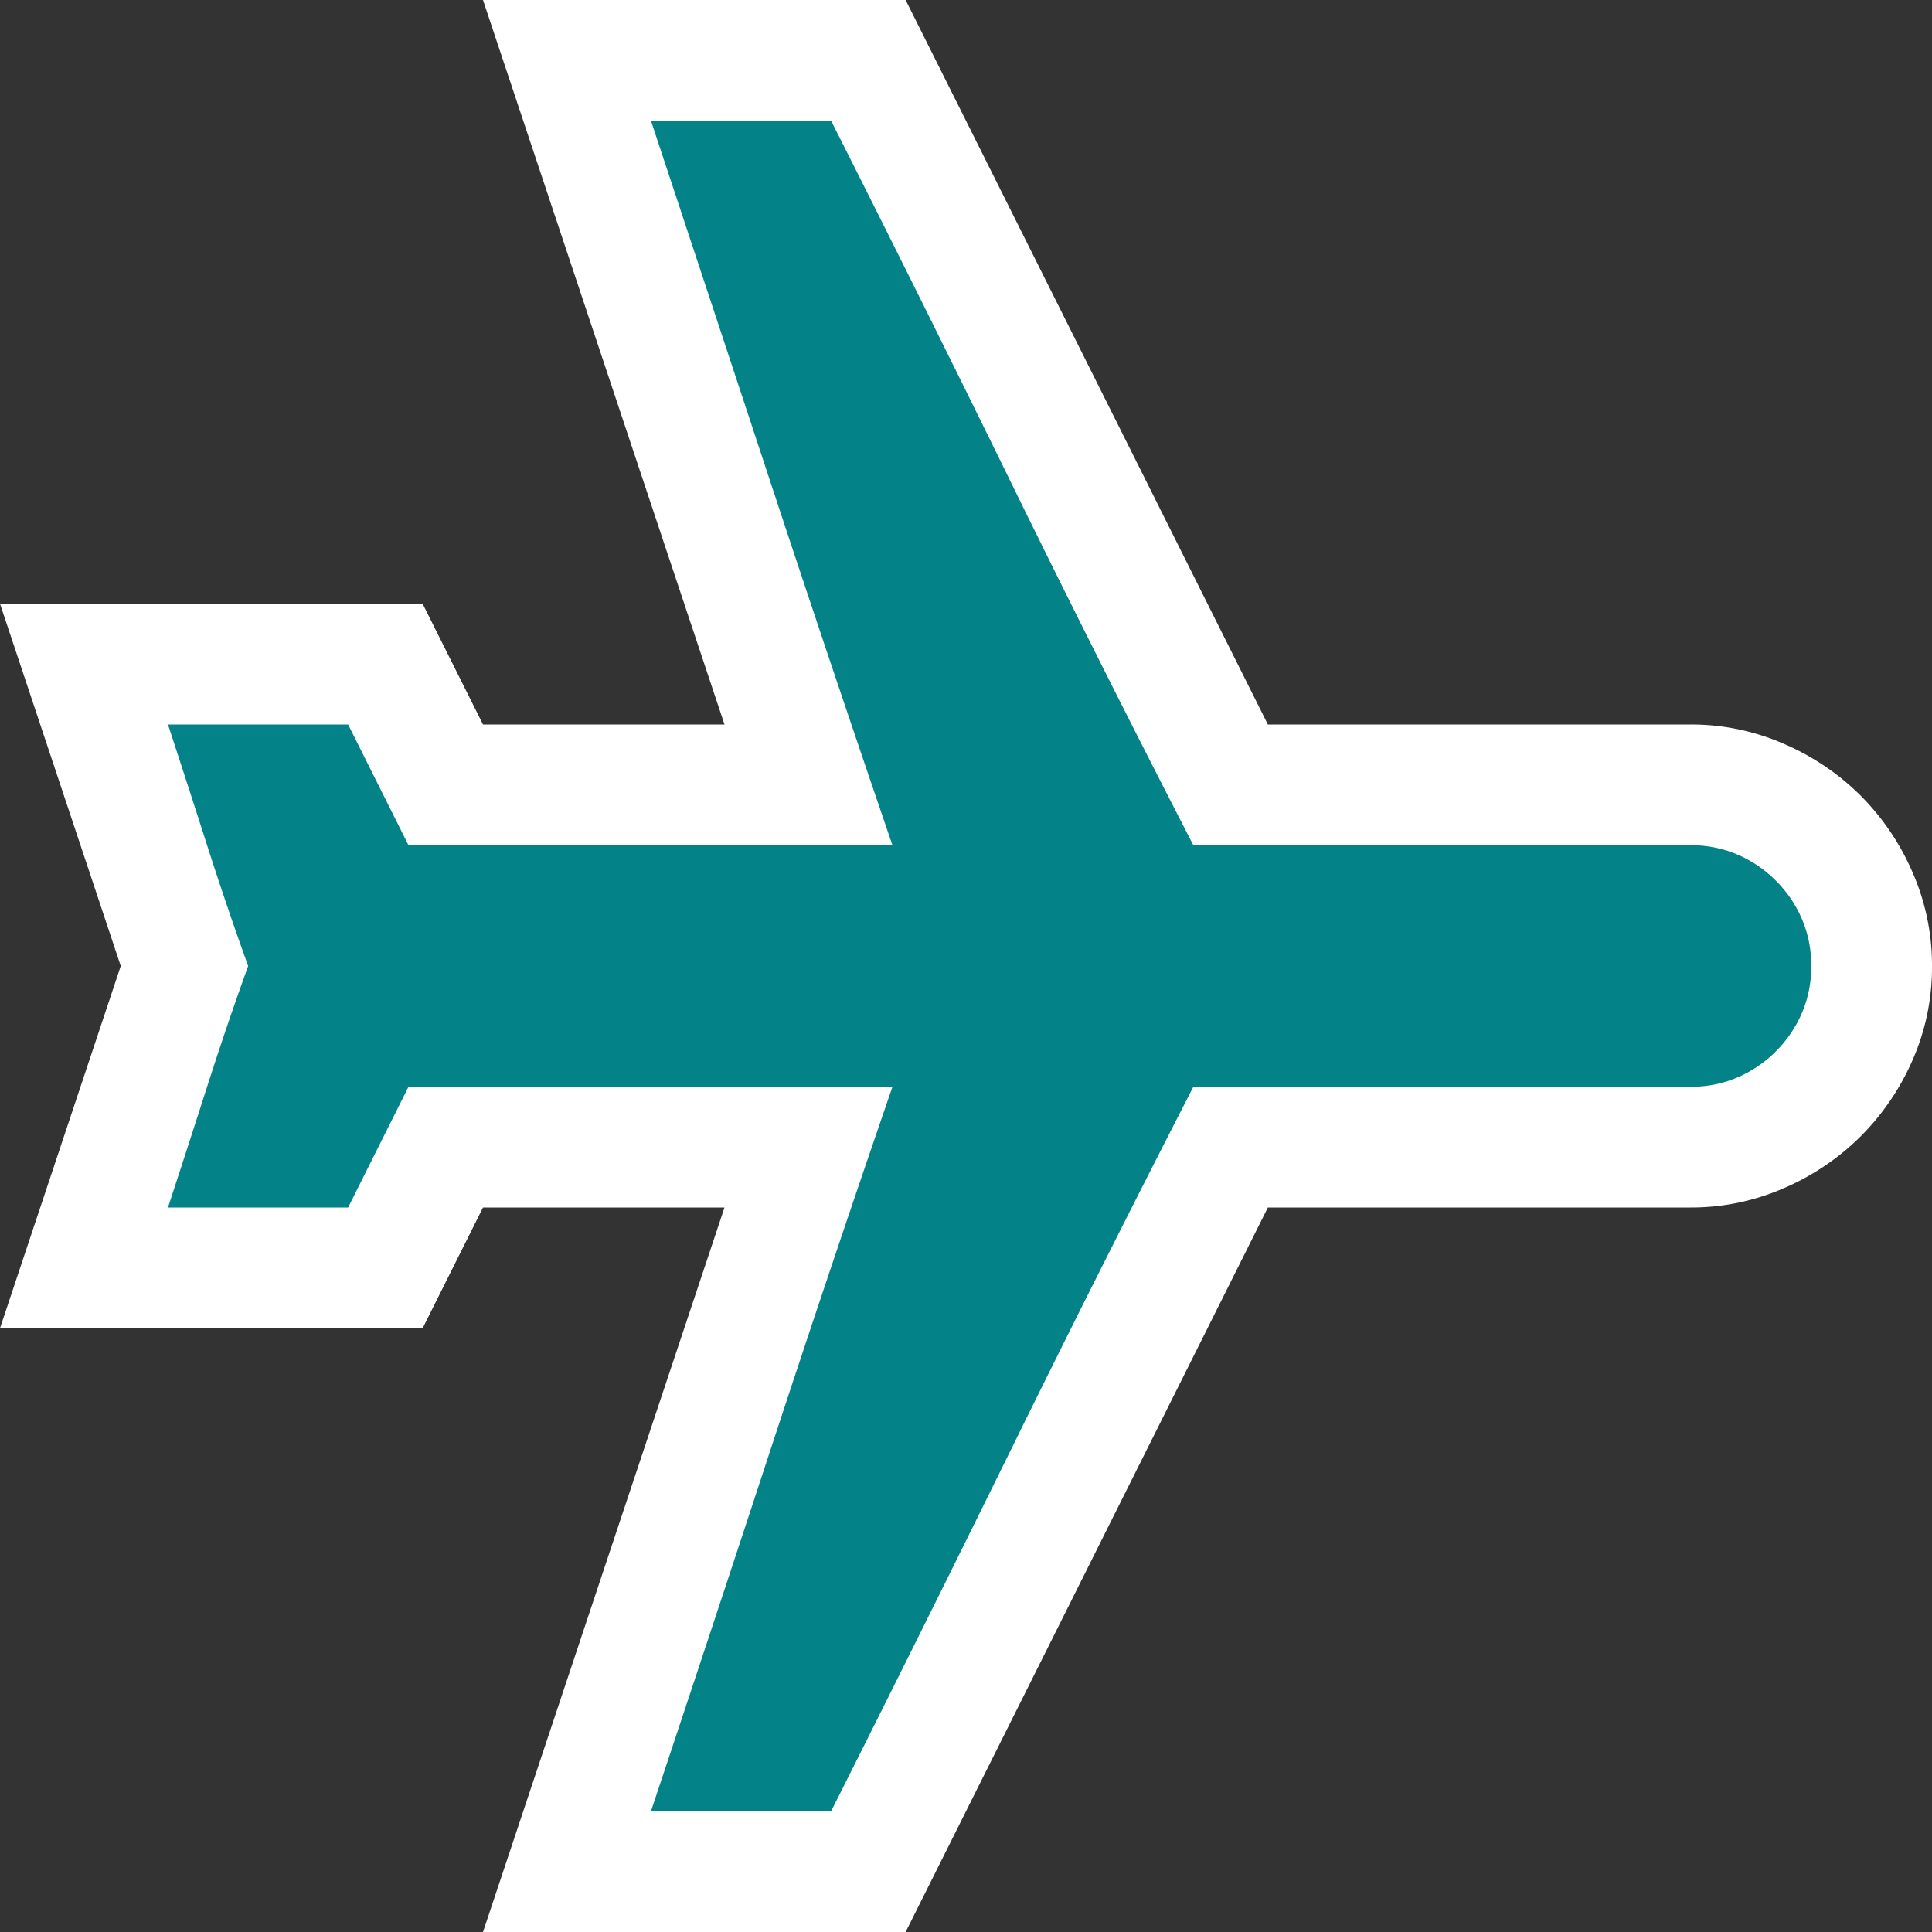 <svg xmlns="http://www.w3.org/2000/svg" viewBox="1754 116 16 16">
  <rect x="1754" y="116" width="16" height="16" fill="#333333" stroke="none"/>
  <g id="planeWhite" transform="translate(1562 36)">
    <path id="Fill1" fill="#038387" d="M196.727,80.765l2.258,6.021H196l-.881-1.35H192.78L193.534,88l-.861,2.528h2.447L196,89.171h2.984L196.727,96h2.258l3.24-6.829h4.288L208,88l-1.488-1.591h-4.288l-3.24-5.644Z"/>
    <path id="Contour" fill="#fff" d="M14-11a1.914,1.914,0,0,1,.773.16,2.048,2.048,0,0,1,.637.43,2.048,2.048,0,0,1,.43.637A1.914,1.914,0,0,1,16-9a1.905,1.905,0,0,1-.16.777,2.061,2.061,0,0,1-.43.633,2.048,2.048,0,0,1-.637.43A1.914,1.914,0,0,1,14-7H10.5l-3,6H4L6-7H4L3.5-6H0L1-9,0-12H3.5L4-11H6L4-17H7.5l3,6Zm0,3a.969.969,0,0,0,.391-.078,1.016,1.016,0,0,0,.316-.215,1.016,1.016,0,0,0,.215-.316A.969.969,0,0,0,15-9a.969.969,0,0,0-.078-.391,1.016,1.016,0,0,0-.215-.316,1.016,1.016,0,0,0-.316-.215A.969.969,0,0,0,14-10H9.883q-.773-1.5-1.508-3T6.883-16H5.391q.5,1.508.992,3t1.008,3H3.383l-.5-1H1.391q.164.5.324,1t.34,1q-.18.5-.34,1T1.391-7H2.883l.5-1H7.391Q6.875-6.5,6.383-5T5.391-2H6.883q.758-1.508,1.492-3T9.883-8Z" transform="translate(192 97)"/>
  </g>
</svg>
